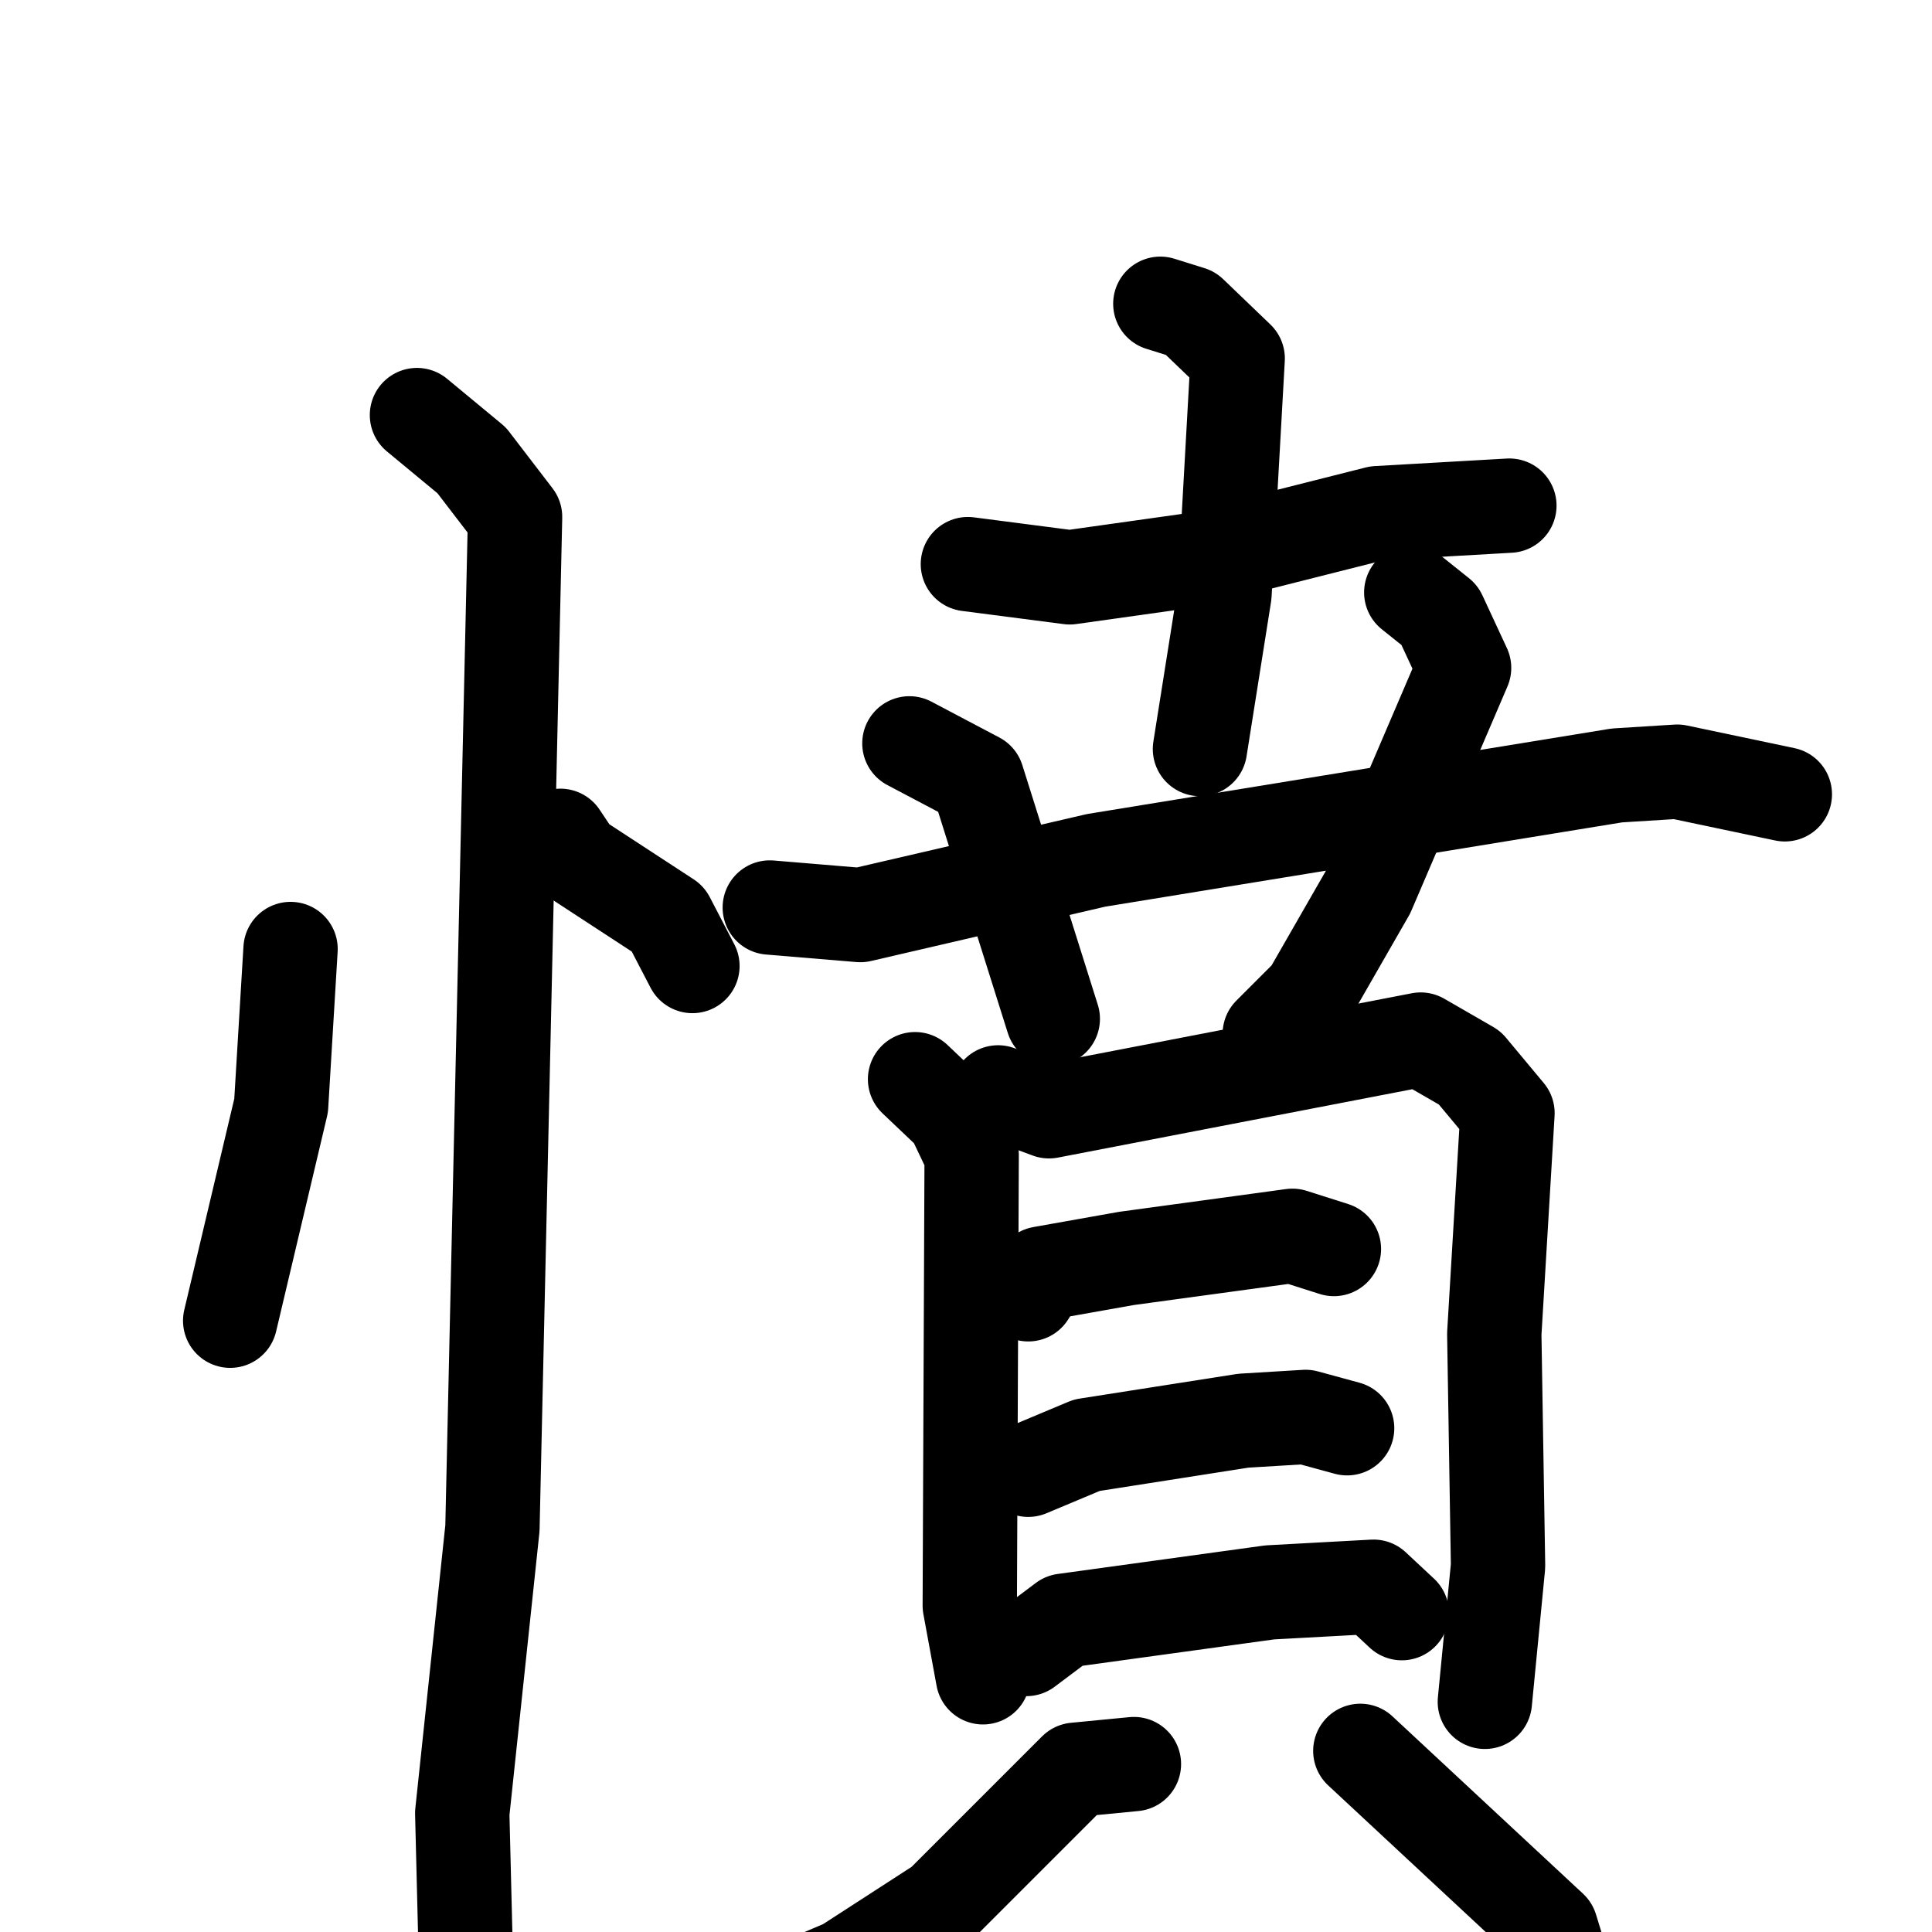 <svg xmlns="http://www.w3.org/2000/svg" viewBox="0 0 1024 1024">
  <g style="fill:none;stroke:#000000;stroke-width:50;stroke-linecap:round;stroke-linejoin:round;" transform="scale(1, 1) translate(0, 0)">
    <path d="M 154.0,503.0 L 149.0,586.0 L 122.0,700.0"/>
    <path d="M 297.0,443.0 L 305.0,455.0 L 354.0,487.0 L 367.0,512.0"/>
    <path d="M 221.0,220.0 L 250.0,244.0 L 273.0,274.0 L 261.0,810.0 L 245.0,961.0 L 247.0,1042.0"/>
    <path d="M 513.0,299.0 L 567.0,306.0 L 631.0,297.0 L 730.0,272.0 L 800.0,268.0"/>
    <path d="M 615.0,161.0 L 631.0,166.0 L 656.0,190.0 L 649.0,315.0 L 636.0,397.0"/>
    <path d="M 408.0,481.0 L 456.0,485.0 L 581.0,456.0 L 857.0,411.0 L 889.0,409.0 L 946.0,421.0"/>
    <path d="M 482.0,394.0 L 518.0,413.0 L 558.0,540.0"/>
    <path d="M 748.0,314.0 L 763.0,326.0 L 776.0,354.0 L 725.0,473.0 L 694.0,527.0 L 673.0,548.0"/>
    <path d="M 485.0,572.0 L 505.0,591.0 L 515.0,612.0 L 514.0,851.0 L 521.0,889.0"/>
    <path d="M 529.0,579.0 L 556.0,589.0 L 753.0,551.0 L 779.0,566.0 L 799.0,590.0 L 792.0,707.0 L 794.0,830.0 L 787.0,902.0"/>
    <path d="M 545.0,686.0 L 552.0,675.0 L 597.0,667.0 L 685.0,655.0 L 707.0,662.0"/>
    <path d="M 545.0,779.0 L 576.0,766.0 L 659.0,753.0 L 692.0,751.0 L 714.0,757.0"/>
    <path d="M 544.0,874.0 L 564.0,859.0 L 673.0,844.0 L 728.0,841.0 L 743.0,855.0"/>
    <path d="M 601.0,935.0 L 570.0,938.0 L 499.0,1009.0 L 448.0,1042.0 L 408.0,1059.0"/>
    <path d="M 721.0,928.0 L 822.0,1022.0 L 838.0,1074.0"/>
  </g>
</svg>
